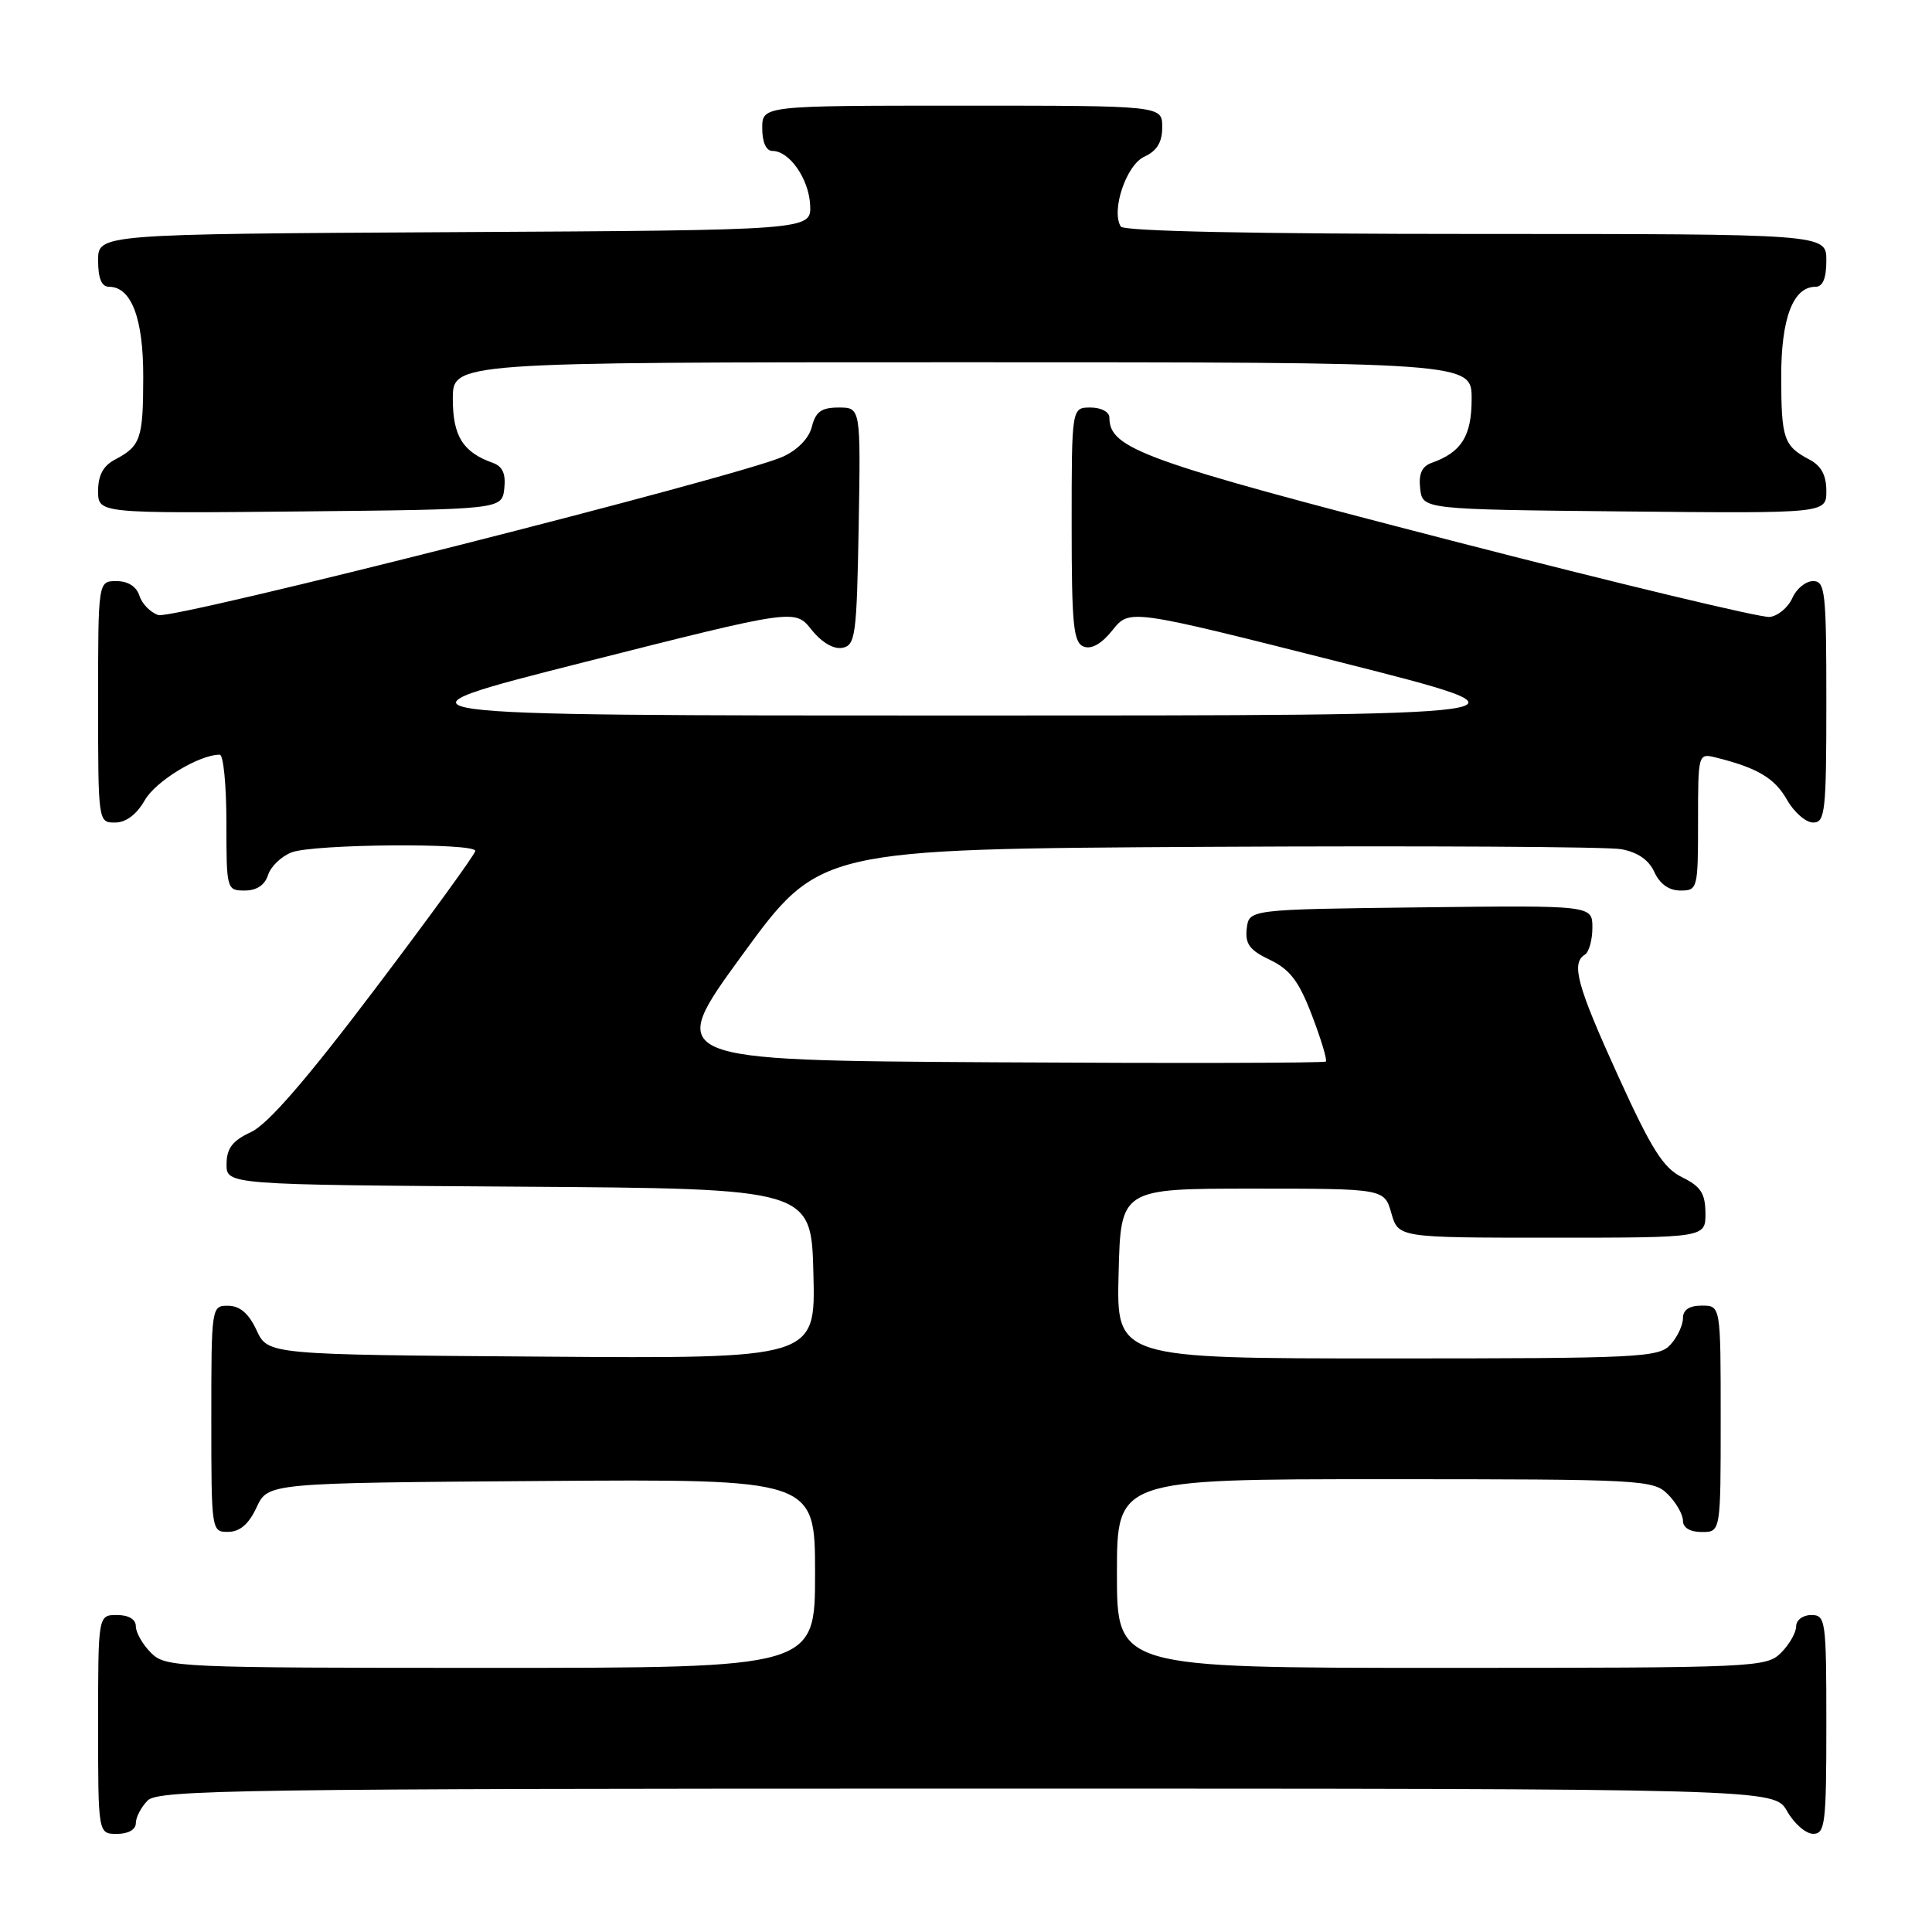 <?xml version="1.0" encoding="UTF-8" standalone="no"?>
<!DOCTYPE svg PUBLIC "-//W3C//DTD SVG 1.1//EN" "http://www.w3.org/Graphics/SVG/1.1/DTD/svg11.dtd" >
<svg xmlns="http://www.w3.org/2000/svg" xmlns:xlink="http://www.w3.org/1999/xlink" version="1.1" viewBox="0 0 256 256">
 <g >
 <path fill="currentColor"
d=" M 18.00 241.57 C 18.00 240.79 18.71 239.44 19.57 238.57 C 20.98 237.16 32.20 237.00 128.12 237.00 C 235.09 237.00 235.09 237.00 236.80 239.99 C 237.73 241.64 239.29 242.99 240.25 242.99 C 241.84 243.00 242.00 241.65 242.00 228.50 C 242.00 214.67 241.91 214.00 240.00 214.00 C 238.89 214.00 238.00 214.67 238.00 215.50 C 238.00 216.32 237.10 217.90 236.00 219.00 C 234.06 220.94 232.67 221.00 191.00 221.00 C 148.00 221.00 148.00 221.00 148.00 208.50 C 148.00 196.00 148.00 196.00 183.50 196.00 C 217.67 196.00 219.08 196.08 221.00 198.00 C 222.10 199.10 223.00 200.68 223.00 201.50 C 223.00 202.43 223.94 203.00 225.50 203.00 C 228.00 203.00 228.00 203.00 228.00 188.00 C 228.00 173.00 228.00 173.00 225.50 173.00 C 223.83 173.00 223.00 173.56 223.00 174.67 C 223.00 175.59 222.26 177.17 221.35 178.17 C 219.80 179.88 217.30 180.00 183.81 180.00 C 147.93 180.00 147.93 180.00 148.22 168.75 C 148.50 157.50 148.50 157.50 165.96 157.50 C 183.43 157.50 183.43 157.50 184.36 160.75 C 185.29 164.00 185.29 164.00 205.64 164.00 C 226.00 164.00 226.00 164.00 225.98 160.75 C 225.96 158.13 225.36 157.21 222.90 156.00 C 220.40 154.77 218.85 152.33 214.42 142.59 C 208.97 130.62 208.15 127.64 210.00 126.50 C 210.55 126.16 211.00 124.55 211.00 122.92 C 211.00 119.96 211.00 119.96 188.25 120.23 C 165.50 120.50 165.50 120.50 165.20 123.04 C 164.97 125.08 165.58 125.91 168.28 127.19 C 170.93 128.46 172.11 130.01 173.84 134.54 C 175.05 137.70 175.88 140.45 175.68 140.66 C 175.48 140.86 155.70 140.90 131.74 140.76 C 88.17 140.50 88.17 140.50 98.38 126.50 C 108.59 112.50 108.59 112.50 160.04 112.21 C 188.34 112.06 212.98 112.19 214.80 112.52 C 216.98 112.91 218.47 113.93 219.21 115.55 C 219.93 117.13 221.15 118.00 222.66 118.00 C 224.94 118.00 225.00 117.77 225.00 108.89 C 225.00 99.78 225.00 99.78 227.46 100.40 C 232.90 101.76 235.16 103.12 236.79 105.98 C 237.73 107.64 239.29 108.99 240.25 108.99 C 241.84 109.00 242.00 107.57 242.00 93.00 C 242.00 78.38 241.85 77.00 240.24 77.00 C 239.27 77.00 238.03 78.01 237.49 79.25 C 236.94 80.49 235.60 81.61 234.50 81.75 C 233.40 81.89 214.34 77.32 192.16 71.59 C 151.46 61.08 147.00 59.47 147.00 55.33 C 147.00 54.58 145.91 54.00 144.50 54.00 C 142.00 54.00 142.00 54.00 142.00 69.53 C 142.00 82.84 142.23 85.15 143.60 85.68 C 144.63 86.07 145.99 85.30 147.43 83.48 C 149.67 80.68 149.67 80.68 177.59 87.74 C 205.50 94.81 205.50 94.81 127.50 94.81 C 49.50 94.81 49.50 94.81 77.41 87.74 C 105.33 80.68 105.33 80.68 107.53 83.44 C 108.88 85.13 110.46 86.06 111.62 85.84 C 113.35 85.50 113.52 84.24 113.78 69.74 C 114.05 54.00 114.05 54.00 111.13 54.00 C 108.85 54.00 108.08 54.55 107.58 56.53 C 107.20 58.07 105.69 59.63 103.72 60.52 C 98.12 63.07 22.96 82.12 20.99 81.50 C 19.95 81.17 18.82 80.02 18.48 78.95 C 18.09 77.72 16.97 77.00 15.43 77.00 C 13.00 77.00 13.00 77.00 13.00 93.00 C 13.00 108.93 13.01 109.00 15.25 108.99 C 16.69 108.99 18.10 107.93 19.18 106.04 C 20.62 103.50 26.38 100.00 29.12 100.00 C 29.60 100.00 30.00 104.05 30.00 109.00 C 30.00 117.87 30.04 118.00 32.43 118.00 C 34.01 118.00 35.09 117.28 35.52 115.94 C 35.88 114.81 37.29 113.46 38.65 112.94 C 41.58 111.83 63.01 111.66 62.98 112.75 C 62.98 113.16 57.01 121.38 49.73 131.00 C 40.63 143.04 35.49 148.97 33.27 150.00 C 30.80 151.15 30.04 152.14 30.02 154.24 C 30.00 156.98 30.00 156.98 68.75 157.24 C 107.50 157.50 107.50 157.50 107.78 168.76 C 108.07 180.03 108.07 180.03 71.78 179.76 C 35.50 179.50 35.50 179.50 34.00 176.27 C 32.97 174.05 31.80 173.04 30.25 173.02 C 28.02 173.00 28.00 173.10 28.00 188.00 C 28.00 202.90 28.02 203.00 30.25 202.98 C 31.80 202.96 32.97 201.95 34.00 199.73 C 35.50 196.50 35.50 196.50 71.75 196.24 C 108.00 195.98 108.00 195.98 108.00 208.49 C 108.00 221.00 108.00 221.00 65.00 221.00 C 23.33 221.00 21.94 220.94 20.00 219.00 C 18.90 217.90 18.00 216.32 18.00 215.50 C 18.00 214.57 17.06 214.00 15.50 214.00 C 13.00 214.00 13.00 214.00 13.00 228.50 C 13.00 243.00 13.00 243.00 15.50 243.00 C 17.00 243.00 18.00 242.43 18.00 241.57 Z  M 66.82 64.74 C 67.04 62.80 66.60 61.80 65.32 61.34 C 61.34 59.93 60.00 57.79 60.00 52.85 C 60.00 48.00 60.00 48.00 127.50 48.00 C 195.00 48.00 195.00 48.00 195.00 52.85 C 195.00 57.79 193.66 59.93 189.68 61.34 C 188.40 61.80 187.96 62.80 188.18 64.74 C 188.50 67.50 188.50 67.50 215.25 67.77 C 242.00 68.03 242.00 68.03 242.00 65.05 C 242.00 62.98 241.32 61.71 239.75 60.89 C 236.36 59.10 236.03 58.14 236.02 49.97 C 236.00 42.19 237.59 38.00 240.56 38.00 C 241.54 38.00 242.00 36.88 242.00 34.50 C 242.00 31.00 242.00 31.00 195.56 31.00 C 166.21 31.00 148.89 30.64 148.51 30.02 C 147.20 27.90 149.24 21.85 151.63 20.76 C 153.31 19.99 154.00 18.86 154.00 16.84 C 154.00 14.00 154.00 14.00 127.50 14.00 C 101.00 14.00 101.00 14.00 101.00 17.00 C 101.00 18.85 101.52 20.00 102.35 20.00 C 104.61 20.00 107.18 23.69 107.35 27.18 C 107.50 30.50 107.50 30.50 60.25 30.76 C 13.00 31.02 13.00 31.02 13.00 34.51 C 13.00 36.88 13.46 38.00 14.44 38.00 C 17.41 38.00 19.00 42.19 18.98 49.97 C 18.97 58.14 18.64 59.10 15.25 60.89 C 13.68 61.71 13.00 62.98 13.00 65.05 C 13.00 68.03 13.00 68.03 39.75 67.77 C 66.50 67.50 66.50 67.50 66.82 64.74 Z "/>
</g>
</svg>